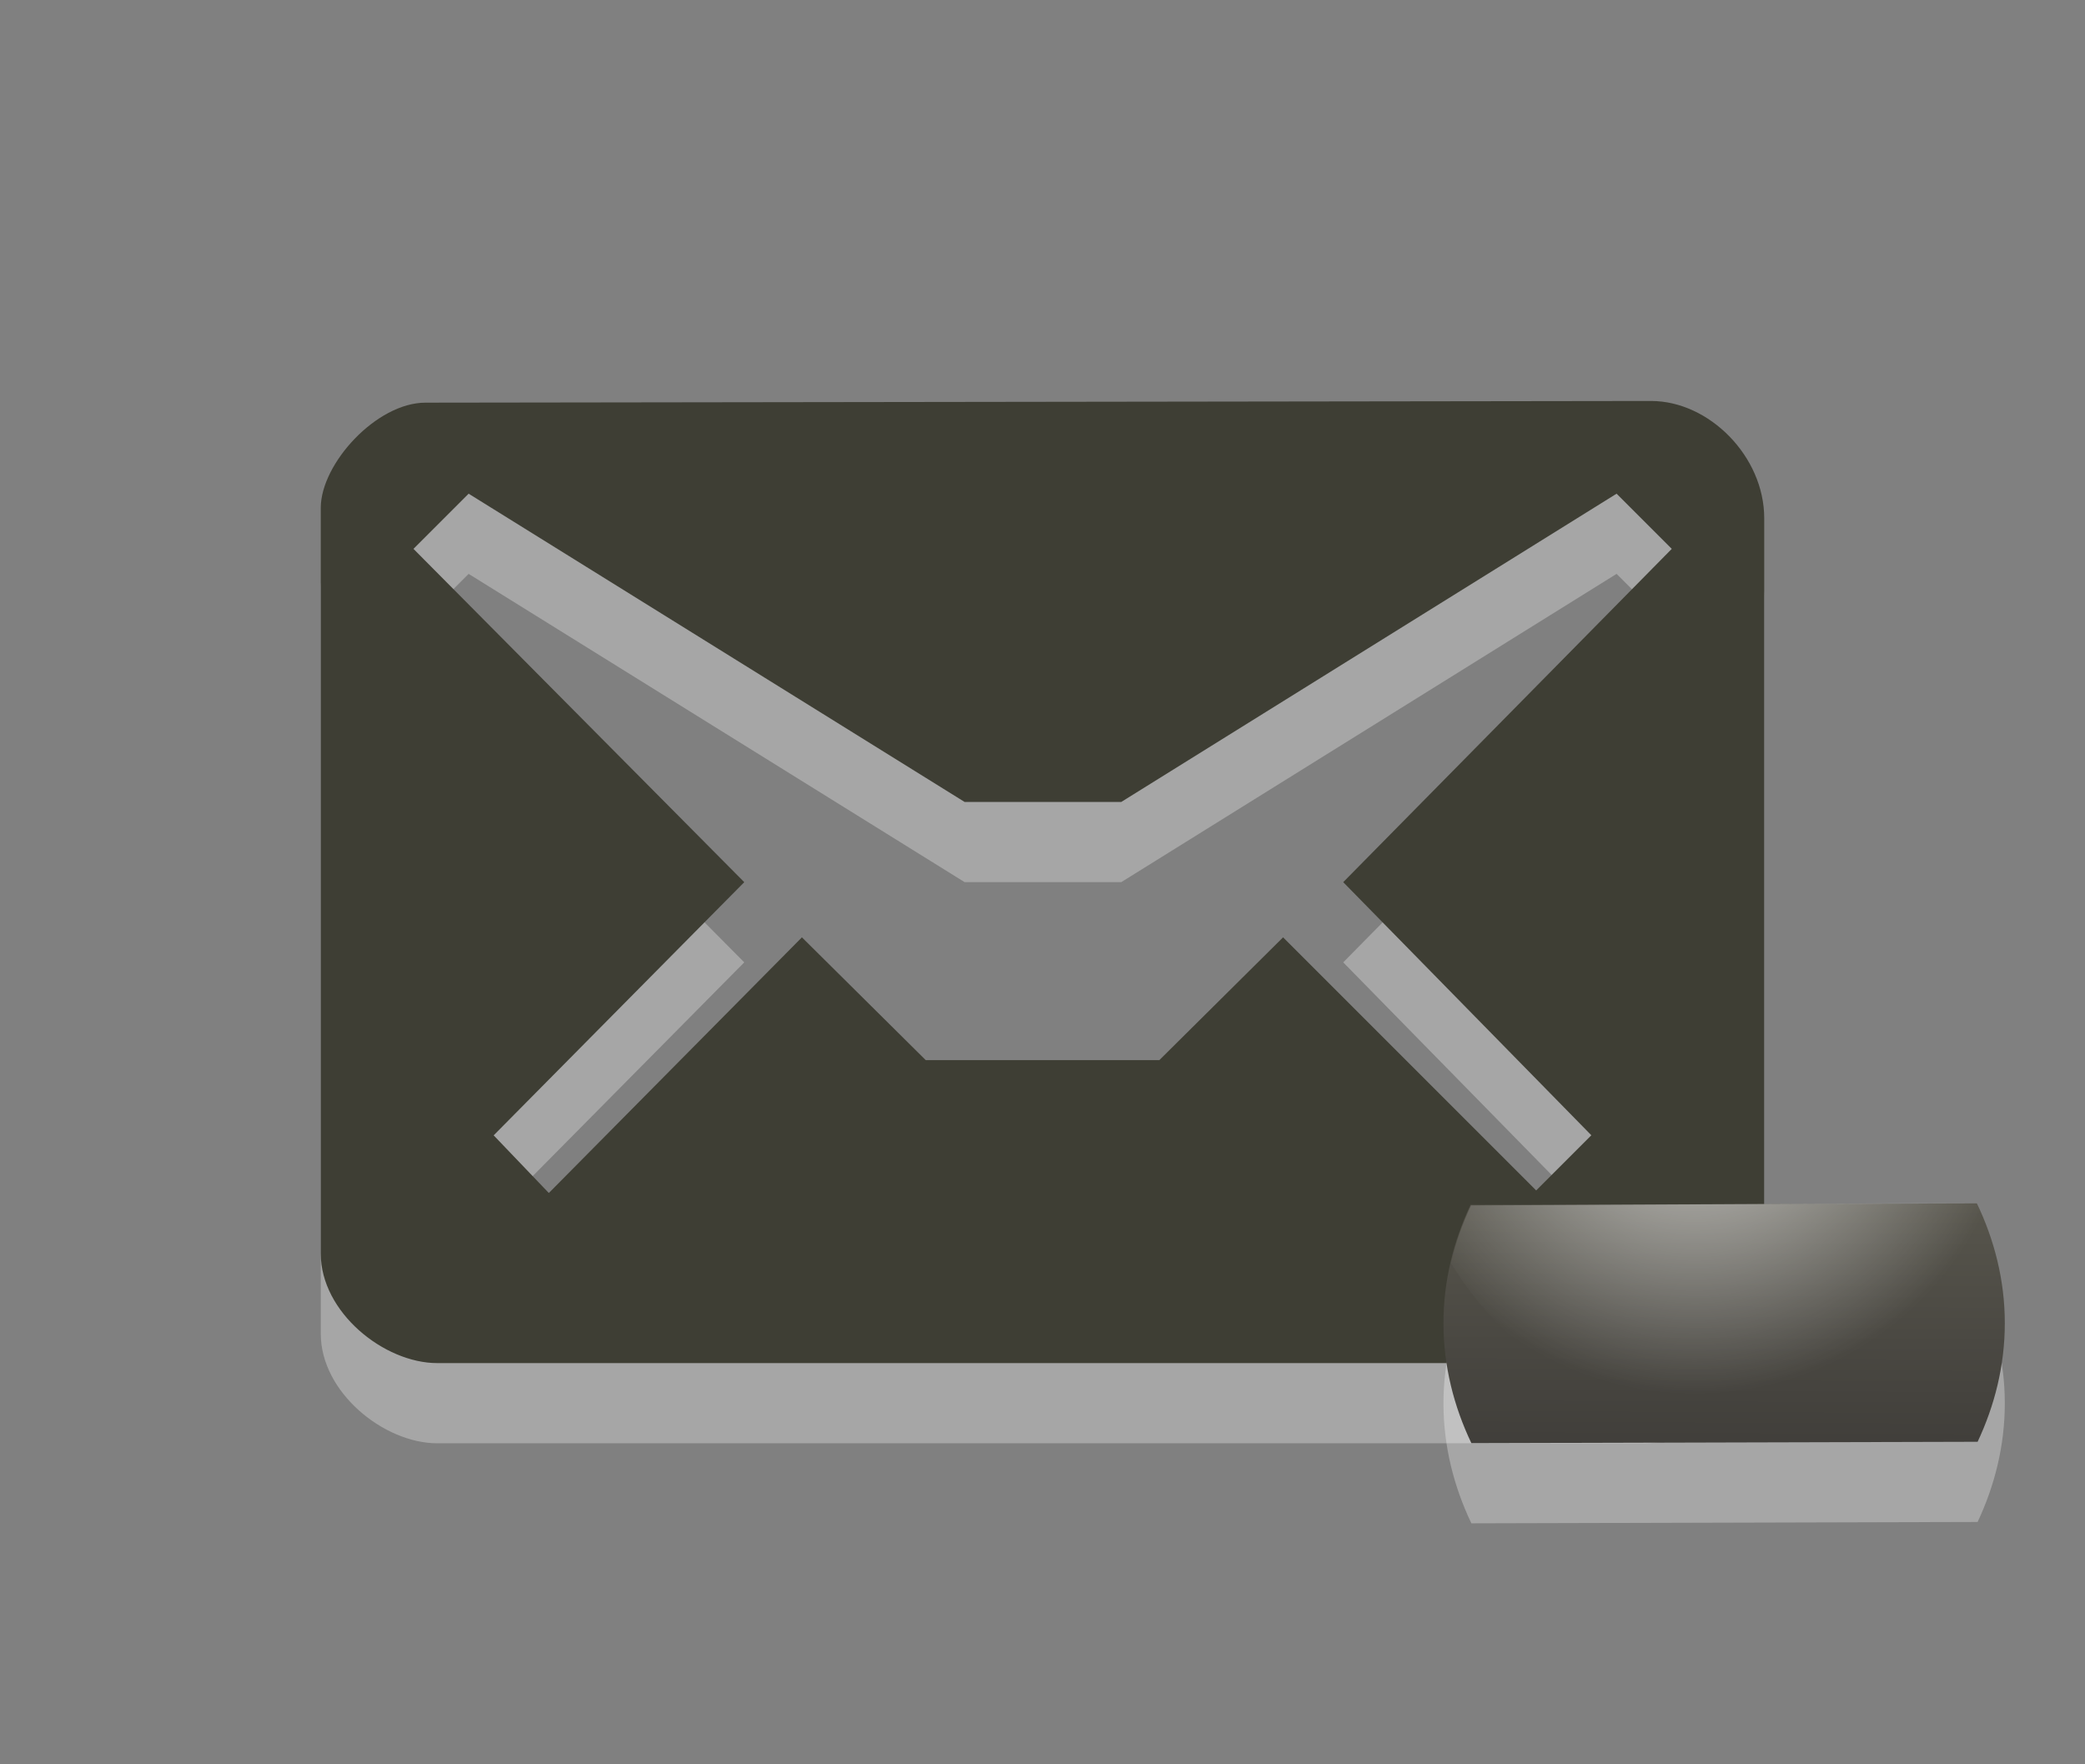 <?xml version="1.0" encoding="UTF-8" standalone="no"?>
<!-- Generator: Adobe Illustrator 15.0.0, SVG Export Plug-In . SVG Version: 6.00 Build 0)  -->

<svg
   xmlns:dc="http://purl.org/dc/elements/1.1/"
   xmlns:cc="http://creativecommons.org/ns#"
   xmlns:rdf="http://www.w3.org/1999/02/22-rdf-syntax-ns#"
   xmlns:svg="http://www.w3.org/2000/svg"
   xmlns="http://www.w3.org/2000/svg"
   xmlns:sodipodi="http://sodipodi.sourceforge.net/DTD/sodipodi-0.dtd"
   xmlns:inkscape="http://www.inkscape.org/namespaces/inkscape"
   version="1.1"
   id="Layer_1"
   x="0px"
   y="0px"
   width="26px"
   height="22px"
   viewBox="0 0 26 22"
   enable-background="new 0 0 26 22"
   xml:space="preserve"
   inkscape:version="0.48.2 r9819"
   sodipodi:docname="indicator-messages-unread-mixed-mono-light.svg"><rect x="0" y="0" width="26" height="22" fill="#808080" stroke="none"/><defs
   id="defs3174" /><sodipodi:namedview
   pagecolor="#ffffff"
   bordercolor="#666666"
   borderopacity="1"
   objecttolerance="10"
   gridtolerance="10"
   guidetolerance="10"
   inkscape:pageopacity="0"
   inkscape:pageshadow="2"
   inkscape:window-width="901"
   inkscape:window-height="583"
   id="namedview3172"
   showgrid="false"
   inkscape:zoom="10.727273"
   inkscape:cx="16.425857"
   inkscape:cy="11"
   inkscape:window-x="-35"
   inkscape:window-y="263"
   inkscape:window-maximized="0"
   inkscape:current-layer="Layer_1" />
<path
   id="path3_1_"
   opacity="0.3"
   fill="#FFFFFF"
   enable-background="new    "
   d="M20.59,6L5.305,6.021C4.695,6.021,4,6.782,4,7.333  v9.298c0,0.732,0.789,1.366,1.453,1.366h15.049c0.797,0,1.498-0.681,1.498-1.376V7.462C22,6.689,21.311,6,20.59,6z M16.75,12  l3.094,3.156l-0.688,0.688L16,12.688l-1.543,1.531h-2.913L10,12.688l-3.156,3.188l-0.688-0.719L9.281,12L5.156,7.844l0.688-0.688  l0,0L12.029,11h1.953l6.177-3.844l0.688,0.688L16.75,12z" />
<path
   id="path5_1_"
   fill="#3E3E34"
   d="M20.59,5L5.305,5.021C4.695,5.021,4,5.782,4,6.333v9.298c0,0.732,0.789,1.366,1.453,1.366  h15.049c0.797,0,1.498-0.681,1.498-1.376V6.462C22,5.689,21.311,5,20.59,5z M16.75,11l3.094,3.156l-0.688,0.688L16,11.688  l-1.543,1.531h-2.913L10,11.688l-3.156,3.188l-0.688-0.719L9.281,11L5.156,6.844l0.688-0.688l0,0L12.029,10h1.953l6.177-3.844  l0.688,0.688L16.75,11z" />
<path
   id="path8"
   opacity="0.3"
   fill="#FFFFFF"
   enable-background="new    "
   d="M18,17.499c0,0.537,0.131,1.041,0.348,1.496  l6.313-0.017C24.873,18.527,25,18.029,25,17.499c0-0.537-0.131-1.039-0.348-1.494l-6.314,0.019C18.127,16.473,18,16.971,18,17.499z" />
<linearGradient
   id="path10_1_"
   gradientUnits="userSpaceOnUse"
   x1="2214.493"
   y1="1853.949"
   x2="2214.506"
   y2="1850.918"
   gradientTransform="matrix(1 0 0 1 -2193 -1836)">
	<stop
   offset="0"
   style="stop-color:#413f3b;stop-opacity:1;"
   id="stop3159" />
	<stop
   offset="1"
   style="stop-color:#58564d;stop-opacity:1;"
   id="stop3161" />
</linearGradient>
<path
   id="path10"
   fill="url(#path10_1_)"
   d="M18,16.499c0,0.537,0.131,1.041,0.348,1.496l6.313-0.017  C24.873,17.527,25,17.029,25,16.499c0-0.537-0.131-1.039-0.348-1.494l-6.314,0.019C18.127,15.473,18,15.971,18,16.499z" />
<radialGradient
   id="path4312_1_"
   cx="1814.916"
   cy="-1566.656"
   r="3.199"
   gradientTransform="matrix(1.251 0 0 -1.251 -2249.321 -1946.497)"
   gradientUnits="userSpaceOnUse">
	<stop
   offset="0"
   style="stop-color:#FFFFFF"
   id="stop3165" />
	<stop
   offset="0.3"
   style="stop-color:#FFFFFF;stop-opacity:0.498"
   id="stop3167" />
	<stop
   offset="1"
   style="stop-color:#FFFFFF;stop-opacity:0"
   id="stop3169" />
</radialGradient>
<path
   id="path4312"
   fill="url(#path4312_1_)"
   d="M24.656,15l-6.312,0.031c-0.109,0.234-0.191,0.461-0.25,0.719  c0.7,1.161,1.951,1.938,3.406,1.938s2.706-0.771,3.406-1.938C24.846,15.49,24.77,15.236,24.656,15z" />
</svg>